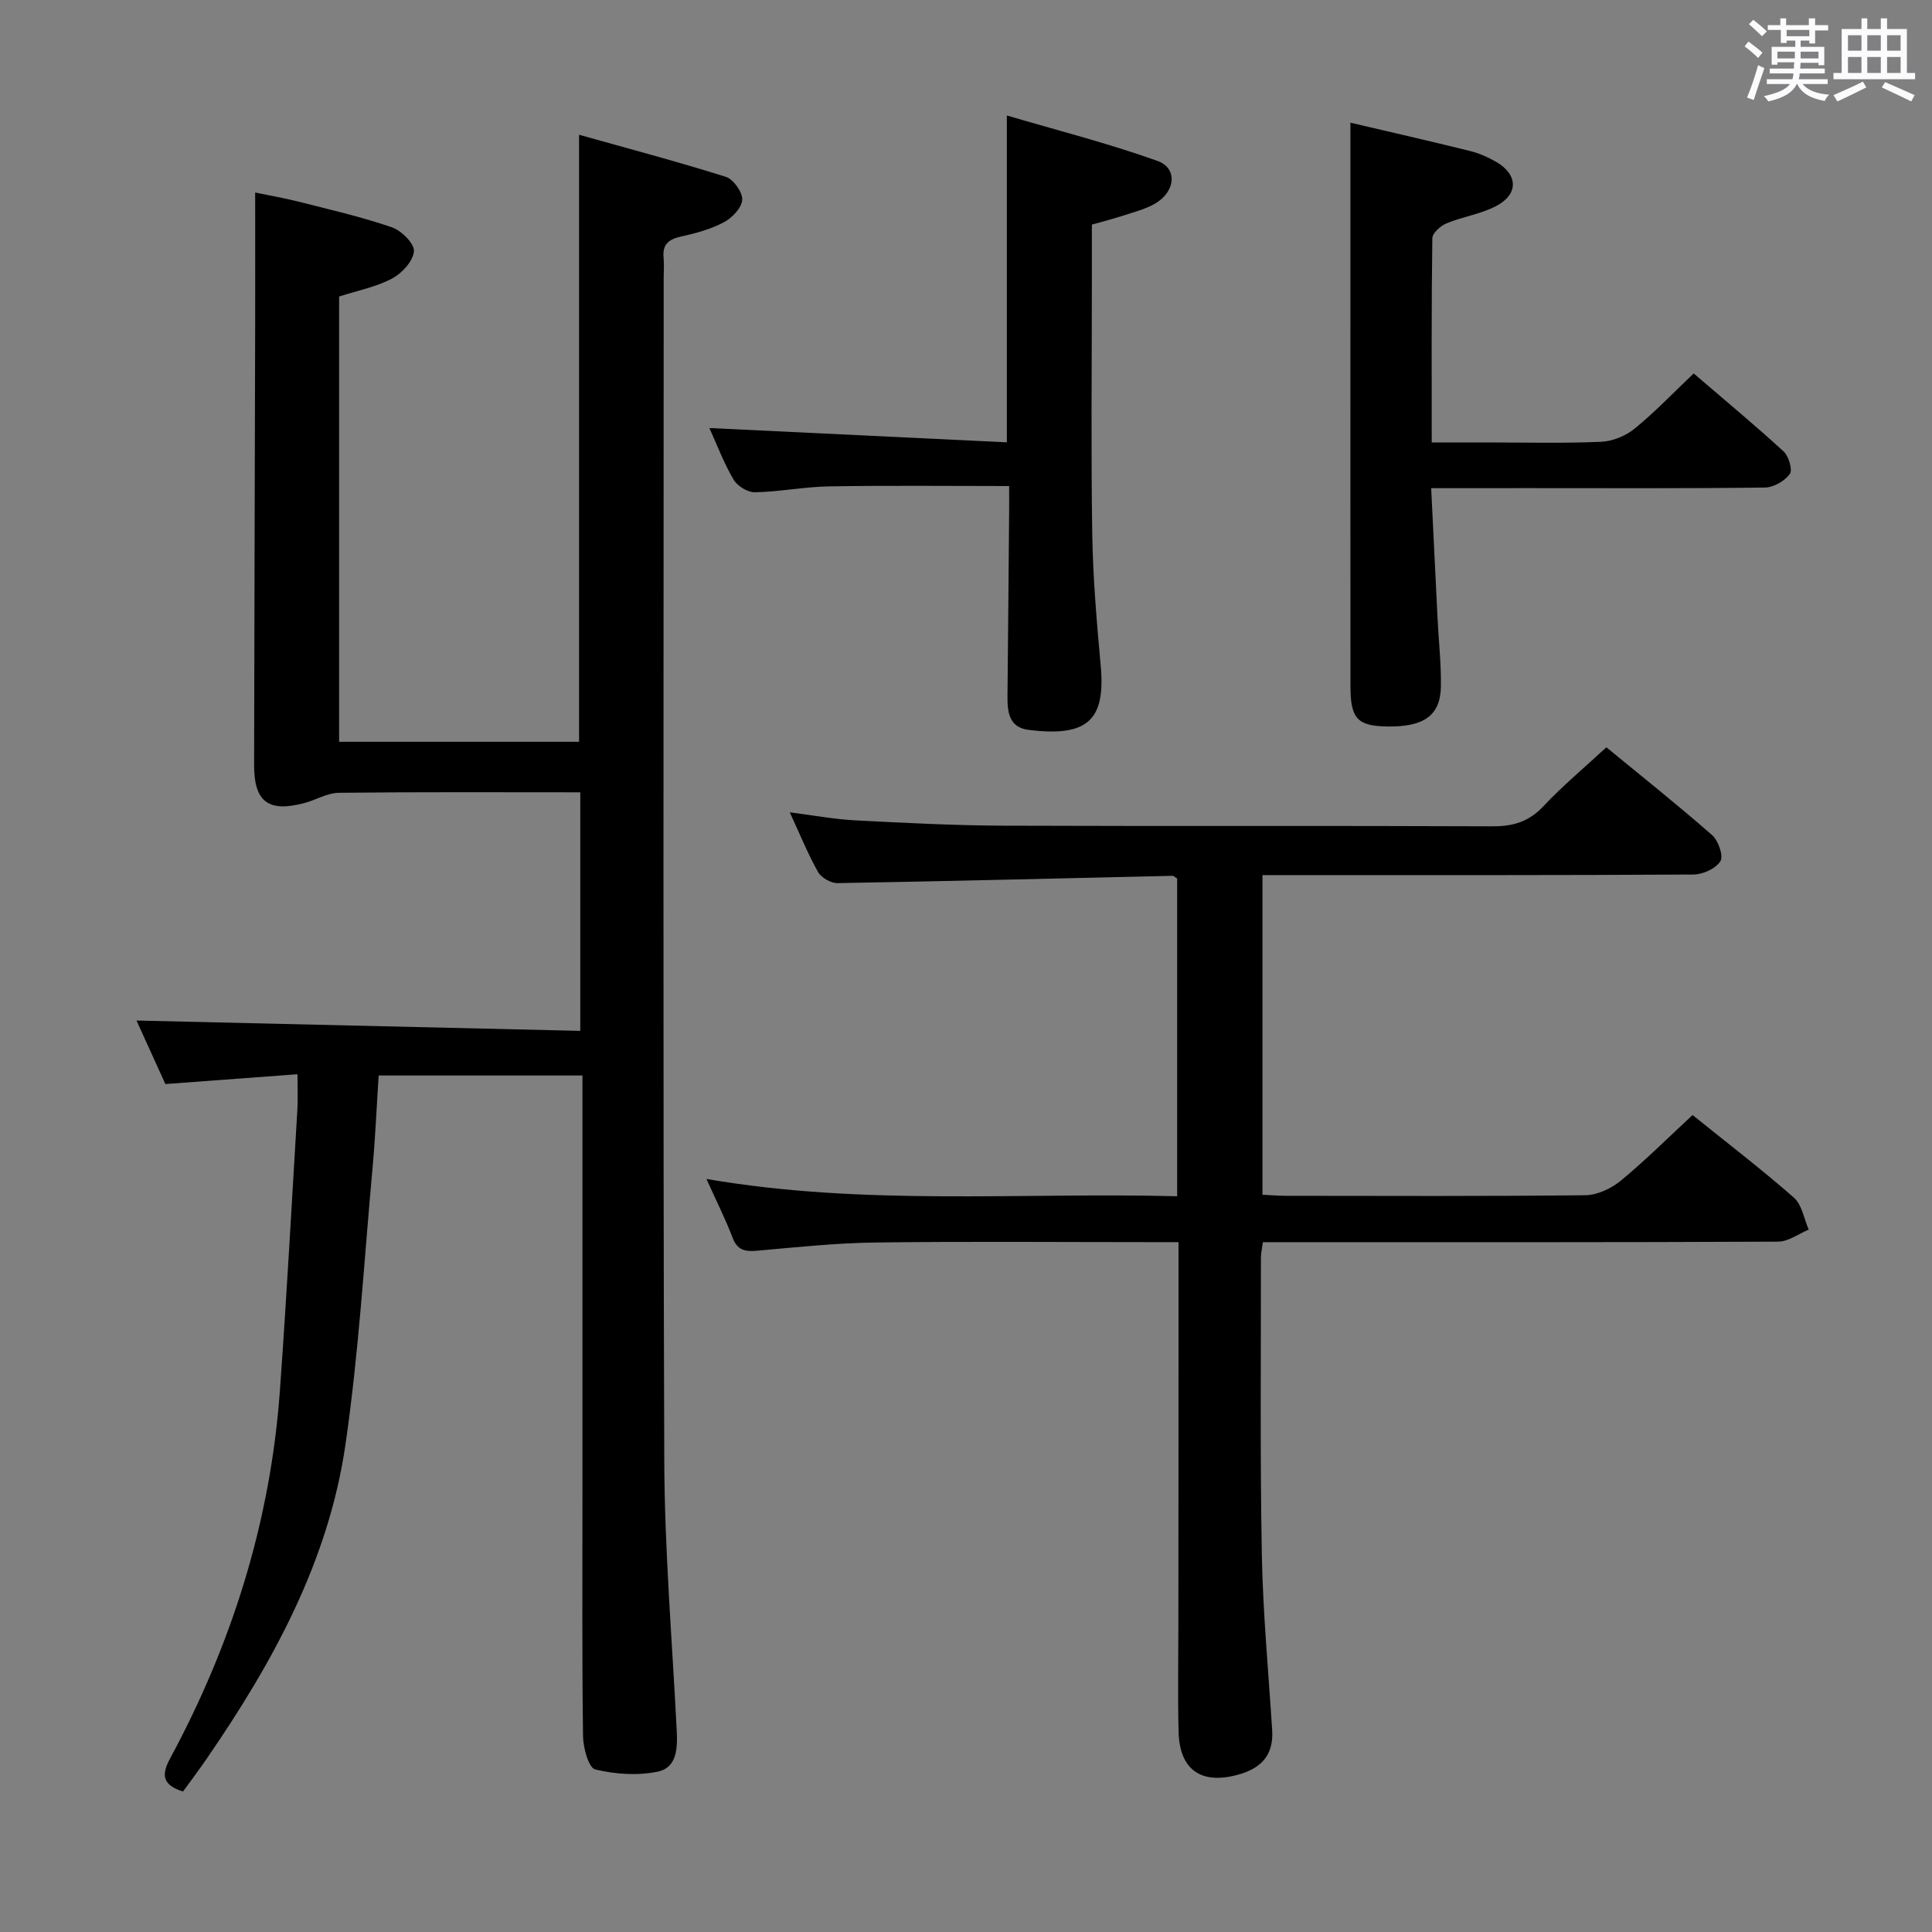 <svg enable-background="new 0 0 400 400" viewBox="0 0 400 400" xmlns="http://www.w3.org/2000/svg"><rect x="0" y="0" width="400" height="400" fill="#808080" stroke="none"/><path d="m361.2 9.6.8-1c.9.7 1.9 1.4 2.9 2.3l-.9 1.1c-1-1-2-1.8-2.8-2.4zm.5 10.6c.9-2.1 1.6-4.3 2.3-6.7.4.2.8.4 1.3.6-.7 2.1-1.5 4.3-2.2 6.6zm.4-15.2.9-.9c1 .8 2 1.6 2.8 2.4l-1 1c-.9-.9-1.8-1.7-2.7-2.5zm12.5-1.2h1.2v1.4h2.7v1.1h-2.7v2.7h-1.2v-.6h-1.8v1.3h4.9v3.8h-1.2v-.5h-3.7c0 .4-.1.9-.1 1.2h5.1v1h-5.2c0 .5-.1.9-.2 1.2h6v1h-5.2c1.1 1.3 2.9 2 5.5 2.2-.4.4-.7.8-.9 1.3-2.9-.5-4.8-1.6-5.7-3.5h-.1c-.8 1.7-2.7 2.9-5.9 3.6-.2-.4-.6-.8-.9-1.1 2.8-.6 4.6-1.4 5.4-2.5h-4.8v-1h5.3c.1-.3.2-.7.2-1.2h-4.9v-1h5c0-.4 0-.8.1-1.3h-3.5v.5h-1.2v-3.7h4.9v-1.3h-1.8v.5h-1.2v-2.7h-2.7v-1h2.6v-1.4h1.2v1.4h4.7v-1.4zm-6.6 8.3h3.6c0-.4 0-.9 0-1.4h-3.6zm1.9-4.6h4.7v-1.3h-4.7zm6.6 3.2h-3.7v1.4h3.7z" fill="#fbfafc"/><path d="m385.3 3.8h1.3v2.2h2.8v-2.2h1.3v2.2h4.1v9.1h1.7v1.3h-16.9v-1.3h1.7v-9.1h4.1v-2.2zm.4 13.1.7 1.2c-1.8.9-3.8 1.9-6 2.9-.2-.4-.5-.8-.8-1.3 2.3-1 4.3-1.9 6.1-2.8zm-3.1-6.4h2.8v-3.2h-2.8zm0 4.6h2.8v-3.3h-2.8zm4-4.6h2.8v-3.2h-2.8zm0 4.6h2.8v-3.3h-2.8zm3.7 1.9c2.1.9 4.1 1.8 6.1 2.7l-.7 1.3c-2.2-1.1-4.2-2-6.1-2.9zm3.2-9.7h-2.8v3.2h2.8v-3.1zm-2.8 7.8h2.8v-3.3h-2.8z" fill="#fbfafc"/><g fill="#010000"><path d="m120.59 222.67c-14.5 0-28.11 0-42.19 0-.42 6.46-.69 12.71-1.25 18.93-1.75 19.18-2.86 38.47-5.63 57.51-3.52 24.19-15.09 45.21-28.78 65.09-1.59 2.31-3.28 4.55-4.85 6.72-4.05-1.3-4.62-3.24-2.72-6.76 12.86-23.81 20.83-49.16 22.78-76.24 1.4-19.39 2.45-38.81 3.62-58.22.13-2.13.02-4.28.02-7.29-9.25.69-18.07 1.34-27.35 2.03-2.04-4.49-4.15-9.13-5.98-13.15 30.48.71 60.95 1.42 91.88 2.14 0-16.93 0-32.96 0-49.39-16.77 0-33.4-.09-50.02.1-2.37.03-4.71 1.49-7.1 2.12-7.44 1.98-10.42-.24-10.41-7.84.05-30.49.15-60.98.22-91.48.02-8.78 0-17.57 0-27.08 2.58.54 5.89 1.11 9.14 1.93 6.43 1.63 12.91 3.12 19.17 5.27 1.98.68 4.7 3.4 4.56 4.97-.17 2.04-2.49 4.56-4.53 5.64-3.32 1.75-7.16 2.5-10.96 3.72v92.19h49.68c0-41.6 0-83 0-125.68 9.96 2.8 20.24 5.52 30.38 8.71 1.57.5 3.5 3.19 3.4 4.76-.1 1.67-2.11 3.76-3.82 4.66-2.74 1.45-5.86 2.29-8.92 2.96-2.57.57-3.81 1.69-3.54 4.39.13 1.32.02 2.66.02 4 0 81.65-.16 163.31.12 244.96.06 18.6 1.63 37.19 2.57 55.78.19 3.68.15 7.83-3.93 8.68-4.15.86-8.8.55-12.94-.46-1.36-.33-2.49-4.46-2.52-6.88-.22-16.49-.12-32.99-.12-49.49 0-27 0-53.99 0-80.99 0-1.93 0-3.89 0-6.31z"/><path d="m244 257.17c-2.36 0-4.15 0-5.95 0-19 0-38-.17-57 .08-8.12.11-16.24.99-24.35 1.7-2.45.21-4.04-.1-5.03-2.7-1.47-3.87-3.35-7.59-5.41-12.16 32.66 5.63 64.96 2.75 97.46 3.58 0-22.37 0-44.11 0-65.78-.42-.25-.7-.57-.98-.56-23.11.52-46.23 1.11-69.34 1.51-1.36.02-3.35-1.11-4.02-2.28-2.11-3.73-3.72-7.75-5.87-12.38 4.93.63 9.24 1.44 13.58 1.67 10.3.53 20.6 1.06 30.91 1.1 33.67.13 67.33-.02 101 .13 4.28.02 7.53-.95 10.53-4.14 3.97-4.23 8.47-7.98 13.05-12.22 7.39 6.07 14.79 11.95 21.89 18.18 1.29 1.13 2.4 4.32 1.72 5.4-.95 1.53-3.63 2.75-5.58 2.76-27.66.17-55.33.12-83 .12-1.97 0-3.93 0-6.23 0v66.17c1.59.08 3.21.23 4.83.23 20.67.02 41.33.11 62-.12 2.49-.03 5.37-1.38 7.34-3 5.12-4.22 9.84-8.94 14.88-13.6 7.11 5.73 14.24 11.19 20.98 17.1 1.67 1.47 2.08 4.37 3.07 6.62-2.11.87-4.22 2.48-6.33 2.49-33.5.16-67 .11-100.5.11-1.97 0-3.94 0-6.18 0-.18 1.32-.41 2.26-.41 3.21.02 20.5-.19 41 .19 61.49.23 12.12 1.37 24.22 2.14 36.33.33 5.24-2.34 7.95-7.17 9.25-7.56 2.05-12.02-1.04-12.21-8.96-.18-7.5-.04-15-.04-22.5.03-25.99.03-51.98.03-78.83z"/><path d="m296.31 101.07c.46 9.35.89 18.25 1.33 27.15.23 4.65.76 9.3.68 13.94-.1 5.99-3.53 8.37-11.11 8.25-6.15-.1-7.6-1.6-7.61-8.26-.03-29.14-.01-58.28-.01-87.42 0-9.76 0-19.52 0-29.33 7.65 1.79 16.19 3.74 24.69 5.84 1.91.47 3.8 1.3 5.51 2.29 4.52 2.63 4.64 6.68-.03 9.13-3.17 1.67-6.92 2.19-10.27 3.58-1.24.51-2.93 2.02-2.94 3.09-.2 13.8-.13 27.6-.13 42.27h11.1c7.99 0 15.99.21 23.97-.13 2.37-.1 5.08-1.21 6.93-2.72 4.22-3.44 8-7.41 12.24-11.43 6.37 5.47 12.63 10.66 18.61 16.14 1.07.98 1.91 3.85 1.29 4.68-1.07 1.45-3.36 2.78-5.16 2.8-16.32.21-32.64.12-48.96.12-6.44.01-12.9.01-20.13.01z"/><path d="m208.93 100.63c-12.72 0-25-.14-37.27.07-5.13.08-10.24 1.12-15.37 1.22-1.49.03-3.63-1.29-4.41-2.62-2-3.39-3.4-7.13-5.01-10.68 20.64.99 40.93 1.97 61.59 2.96 0-22.8 0-44.49 0-67.67 10.56 3.11 21.05 5.78 31.19 9.41 4.26 1.52 3.72 6.46-.62 8.9-1.99 1.12-4.3 1.7-6.5 2.42-2.03.66-4.1 1.19-6.47 1.86v11.59c0 17.5-.2 34.99.08 52.49.14 9.13.94 18.26 1.76 27.36 1.01 11.32-2.88 14.65-14.91 13.18-4.19-.51-4.43-3.83-4.4-7.18.13-12.66.23-25.32.34-37.98.02-1.64 0-3.27 0-5.33z"/></g></svg>